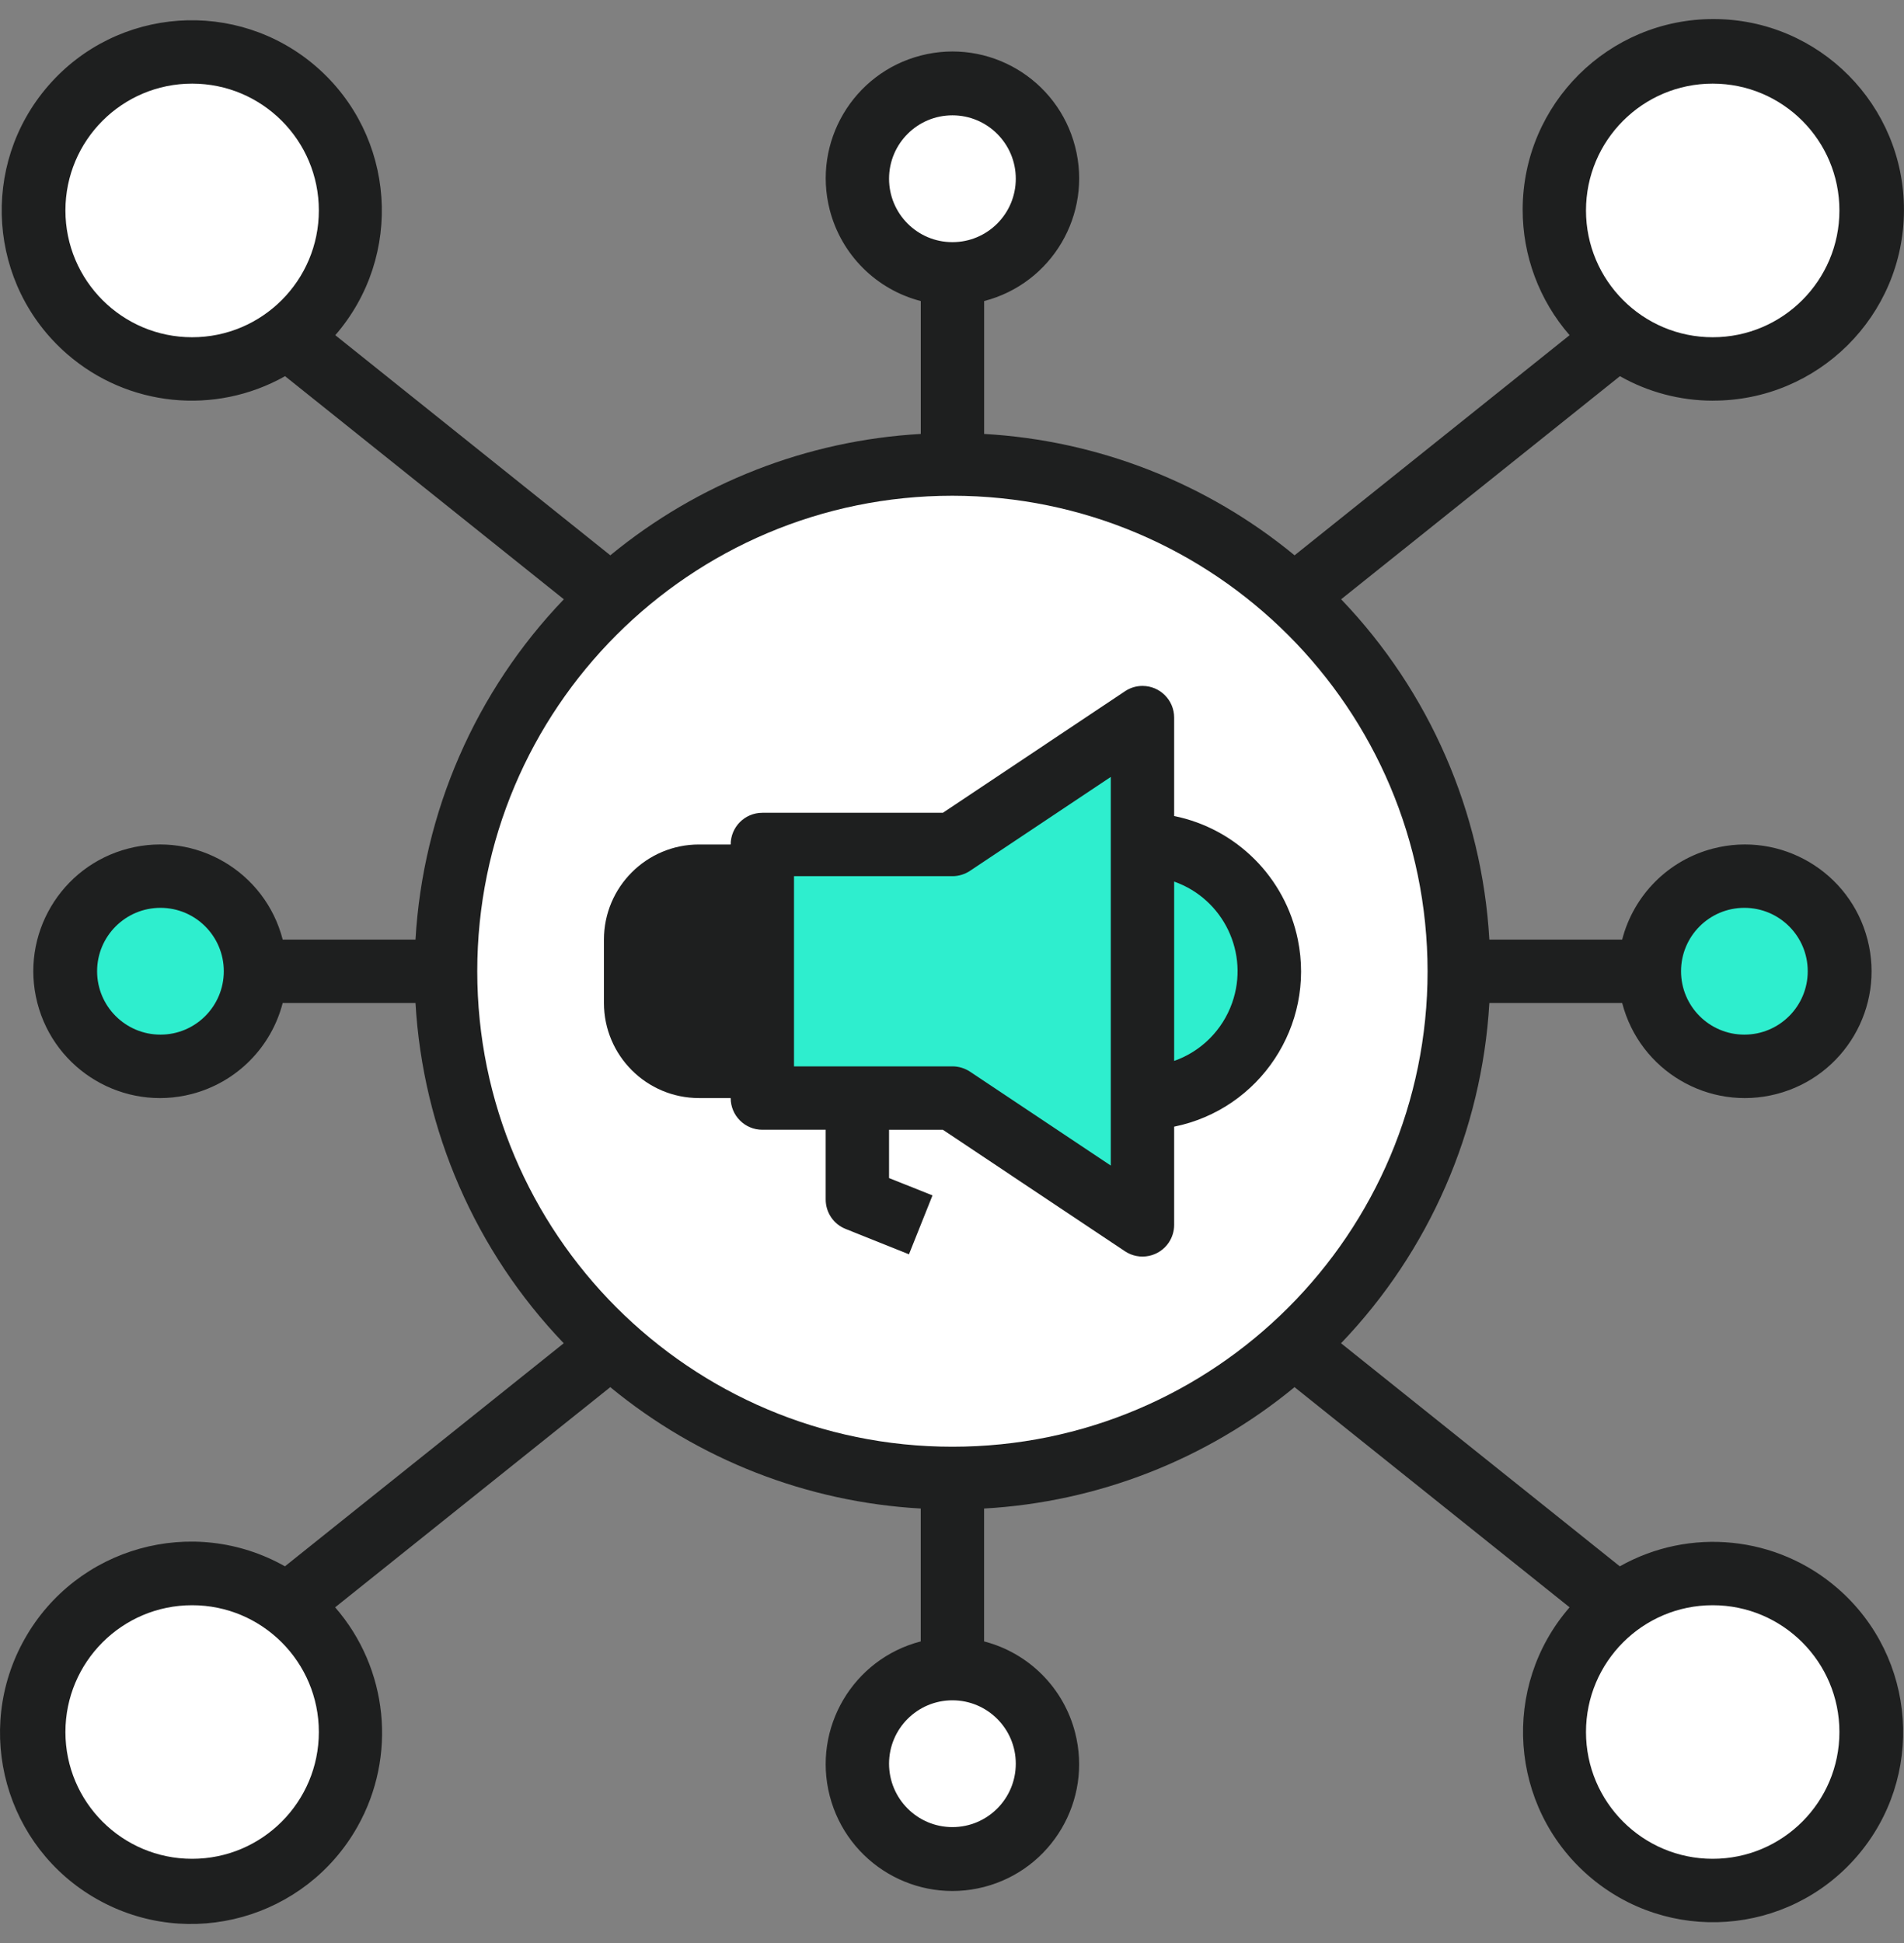 <svg width="50" height="51" viewBox="0 0 50 51" fill="none" xmlns="http://www.w3.org/2000/svg">
<rect x="0" y="0" width="50" height="51" fill="#808080" stroke="none"/>
<g clip-path="url(#clip0_192_2085)">
<path d="M44.976 10.516C47.741 10.524 49.991 8.289 49.999 5.524C50.008 2.758 47.774 0.508 45.009 0.5C42.244 0.492 39.994 2.727 39.986 5.492C39.982 6.707 40.42 7.882 41.218 8.798L33.996 14.576C31.687 12.675 28.83 11.559 25.844 11.39V7.902C27.623 7.442 28.693 5.628 28.233 3.848C27.774 2.068 25.959 0.998 24.18 1.458C22.401 1.918 21.331 3.733 21.79 5.512C22.093 6.684 23.008 7.599 24.18 7.902V11.39C21.194 11.559 18.337 12.675 16.027 14.576L8.805 8.798C10.612 6.716 10.39 3.563 8.31 1.754C6.228 -0.053 3.075 0.169 1.268 2.25C-0.54 4.332 -0.318 7.485 1.763 9.294C3.356 10.678 5.646 10.91 7.486 9.874L14.807 15.73C12.487 18.148 11.106 21.316 10.911 24.662H7.424C6.964 22.882 5.149 21.812 3.37 22.272C1.591 22.731 0.521 24.546 0.981 26.326C1.44 28.105 3.255 29.176 5.034 28.716C6.206 28.413 7.121 27.498 7.424 26.326H10.911C11.105 29.672 12.485 32.839 14.804 35.258L7.483 41.113C5.07 39.751 2.01 40.604 0.649 43.017C-0.713 45.43 0.139 48.491 2.552 49.852C4.964 51.214 8.025 50.362 9.386 47.949C10.43 46.099 10.196 43.792 8.801 42.189L16.026 36.41C18.336 38.312 21.192 39.428 24.179 39.596V43.084C22.4 43.544 21.33 45.359 21.789 47.139C22.249 48.918 24.064 49.988 25.843 49.529C27.622 49.069 28.692 47.254 28.232 45.474C27.93 44.302 27.015 43.387 25.843 43.084V39.596C28.829 39.428 31.686 38.312 33.995 36.41L41.218 42.189C39.411 44.27 39.633 47.423 41.713 49.232C43.794 51.04 46.947 50.818 48.755 48.737C50.563 46.656 50.341 43.502 48.26 41.694C46.667 40.309 44.376 40.078 42.537 41.113L35.216 35.258C37.536 32.84 38.917 29.672 39.111 26.326H42.599C43.059 28.105 44.873 29.176 46.653 28.716C48.432 28.256 49.502 26.441 49.042 24.662C48.583 22.882 46.768 21.812 44.989 22.272C43.817 22.574 42.902 23.49 42.599 24.662H39.111C38.918 21.316 37.538 18.149 35.219 15.73L42.54 9.874C43.283 10.295 44.123 10.516 44.977 10.517L44.976 10.516Z" fill="#1E1F1F"/>
<path d="M19.188 27.157H18.356C17.896 27.157 17.524 26.785 17.524 26.325V24.661C17.524 24.201 17.896 23.829 18.356 23.829H19.188V27.157Z" fill="#1E1F1F"/>
<path d="M5.045 8.852C6.883 8.852 8.373 7.362 8.373 5.524C8.373 3.685 6.883 2.195 5.045 2.195C3.208 2.195 1.718 3.685 1.718 5.524C1.718 7.362 3.208 8.852 5.045 8.852Z" fill="white"/>
<path d="M4.214 27.157C5.132 27.157 5.877 26.412 5.877 25.493C5.877 24.574 5.132 23.829 4.214 23.829C3.295 23.829 2.55 24.574 2.55 25.493C2.55 26.412 3.295 27.157 4.214 27.157Z" fill="#2EEECE"/>
<path d="M5.045 48.79C6.883 48.79 8.373 47.3 8.373 45.462C8.373 43.624 6.883 42.134 5.045 42.134C3.208 42.134 1.718 43.624 1.718 45.462C1.718 47.3 3.208 48.79 5.045 48.79Z" fill="white"/>
<path d="M44.976 48.79C46.814 48.79 48.304 47.3 48.304 45.462C48.304 43.624 46.814 42.134 44.976 42.134C43.139 42.134 41.649 43.624 41.649 45.462C41.649 47.3 43.139 48.79 44.976 48.79Z" fill="white"/>
<path d="M45.808 27.157C46.727 27.157 47.472 26.412 47.472 25.493C47.472 24.574 46.727 23.829 45.808 23.829C44.889 23.829 44.145 24.574 44.145 25.493C44.145 26.412 44.889 27.157 45.808 27.157Z" fill="#2EEECE"/>
<path d="M25.011 6.356C25.93 6.356 26.675 5.611 26.675 4.691C26.675 3.772 25.93 3.027 25.011 3.027C24.092 3.027 23.347 3.772 23.347 4.691C23.347 5.611 24.092 6.356 25.011 6.356Z" fill="white"/>
<path d="M25.011 47.958C25.93 47.958 26.675 47.213 26.675 46.294C26.675 45.375 25.93 44.63 25.011 44.63C24.092 44.63 23.347 45.375 23.347 46.294C23.347 47.213 24.092 47.958 25.011 47.958Z" fill="white"/>
<path d="M37.489 25.493C37.489 32.385 31.902 37.974 25.011 37.974C18.12 37.974 12.533 32.385 12.533 25.493C12.533 18.6 18.12 13.012 25.011 13.012C31.899 13.019 37.482 18.603 37.489 25.493Z" fill="white"/>
<path d="M44.976 8.852C46.814 8.852 48.304 7.362 48.304 5.524C48.304 3.685 46.814 2.195 44.976 2.195C43.139 2.195 41.649 3.685 41.649 5.524C41.649 7.362 43.139 8.852 44.976 8.852Z" fill="white"/>
<path d="M30.834 21.416V18.836C30.834 18.377 30.462 18.004 30.002 18.004C29.838 18.004 29.677 18.053 29.541 18.145L24.761 21.334H20.02C19.56 21.334 19.188 21.706 19.188 22.166H18.356C16.978 22.166 15.86 23.284 15.86 24.662V26.326C15.86 27.704 16.978 28.822 18.356 28.822H19.188C19.188 29.282 19.56 29.654 20.02 29.654H21.683V31.485C21.683 31.825 21.89 32.132 22.206 32.257L23.87 32.923L24.488 31.377L23.347 30.922V29.655H24.761L29.543 32.844C29.925 33.098 30.442 32.993 30.696 32.61C30.785 32.474 30.834 32.315 30.834 32.152V29.573C33.086 29.115 34.54 26.92 34.083 24.668C33.75 23.031 32.471 21.752 30.834 21.419V21.416Z" fill="#1E1F1F"/>
<path d="M29.17 22.165V30.594L25.473 28.129C25.335 28.039 25.175 27.99 25.011 27.99H20.851V22.998H25.011C25.175 22.998 25.335 22.949 25.473 22.858L29.17 20.393V22.167V22.165Z" fill="#2EEECE"/>
<path d="M30.834 27.847V23.14C32.134 23.599 32.816 25.025 32.356 26.325C32.105 27.037 31.545 27.597 30.834 27.847Z" fill="#2EEECE"/>
</g>
<defs>
<clipPath id="clip0_192_2085">
<rect width="50" height="50" fill="white" transform="translate(0 0.5)"/>
</clipPath>
</defs>
</svg>
